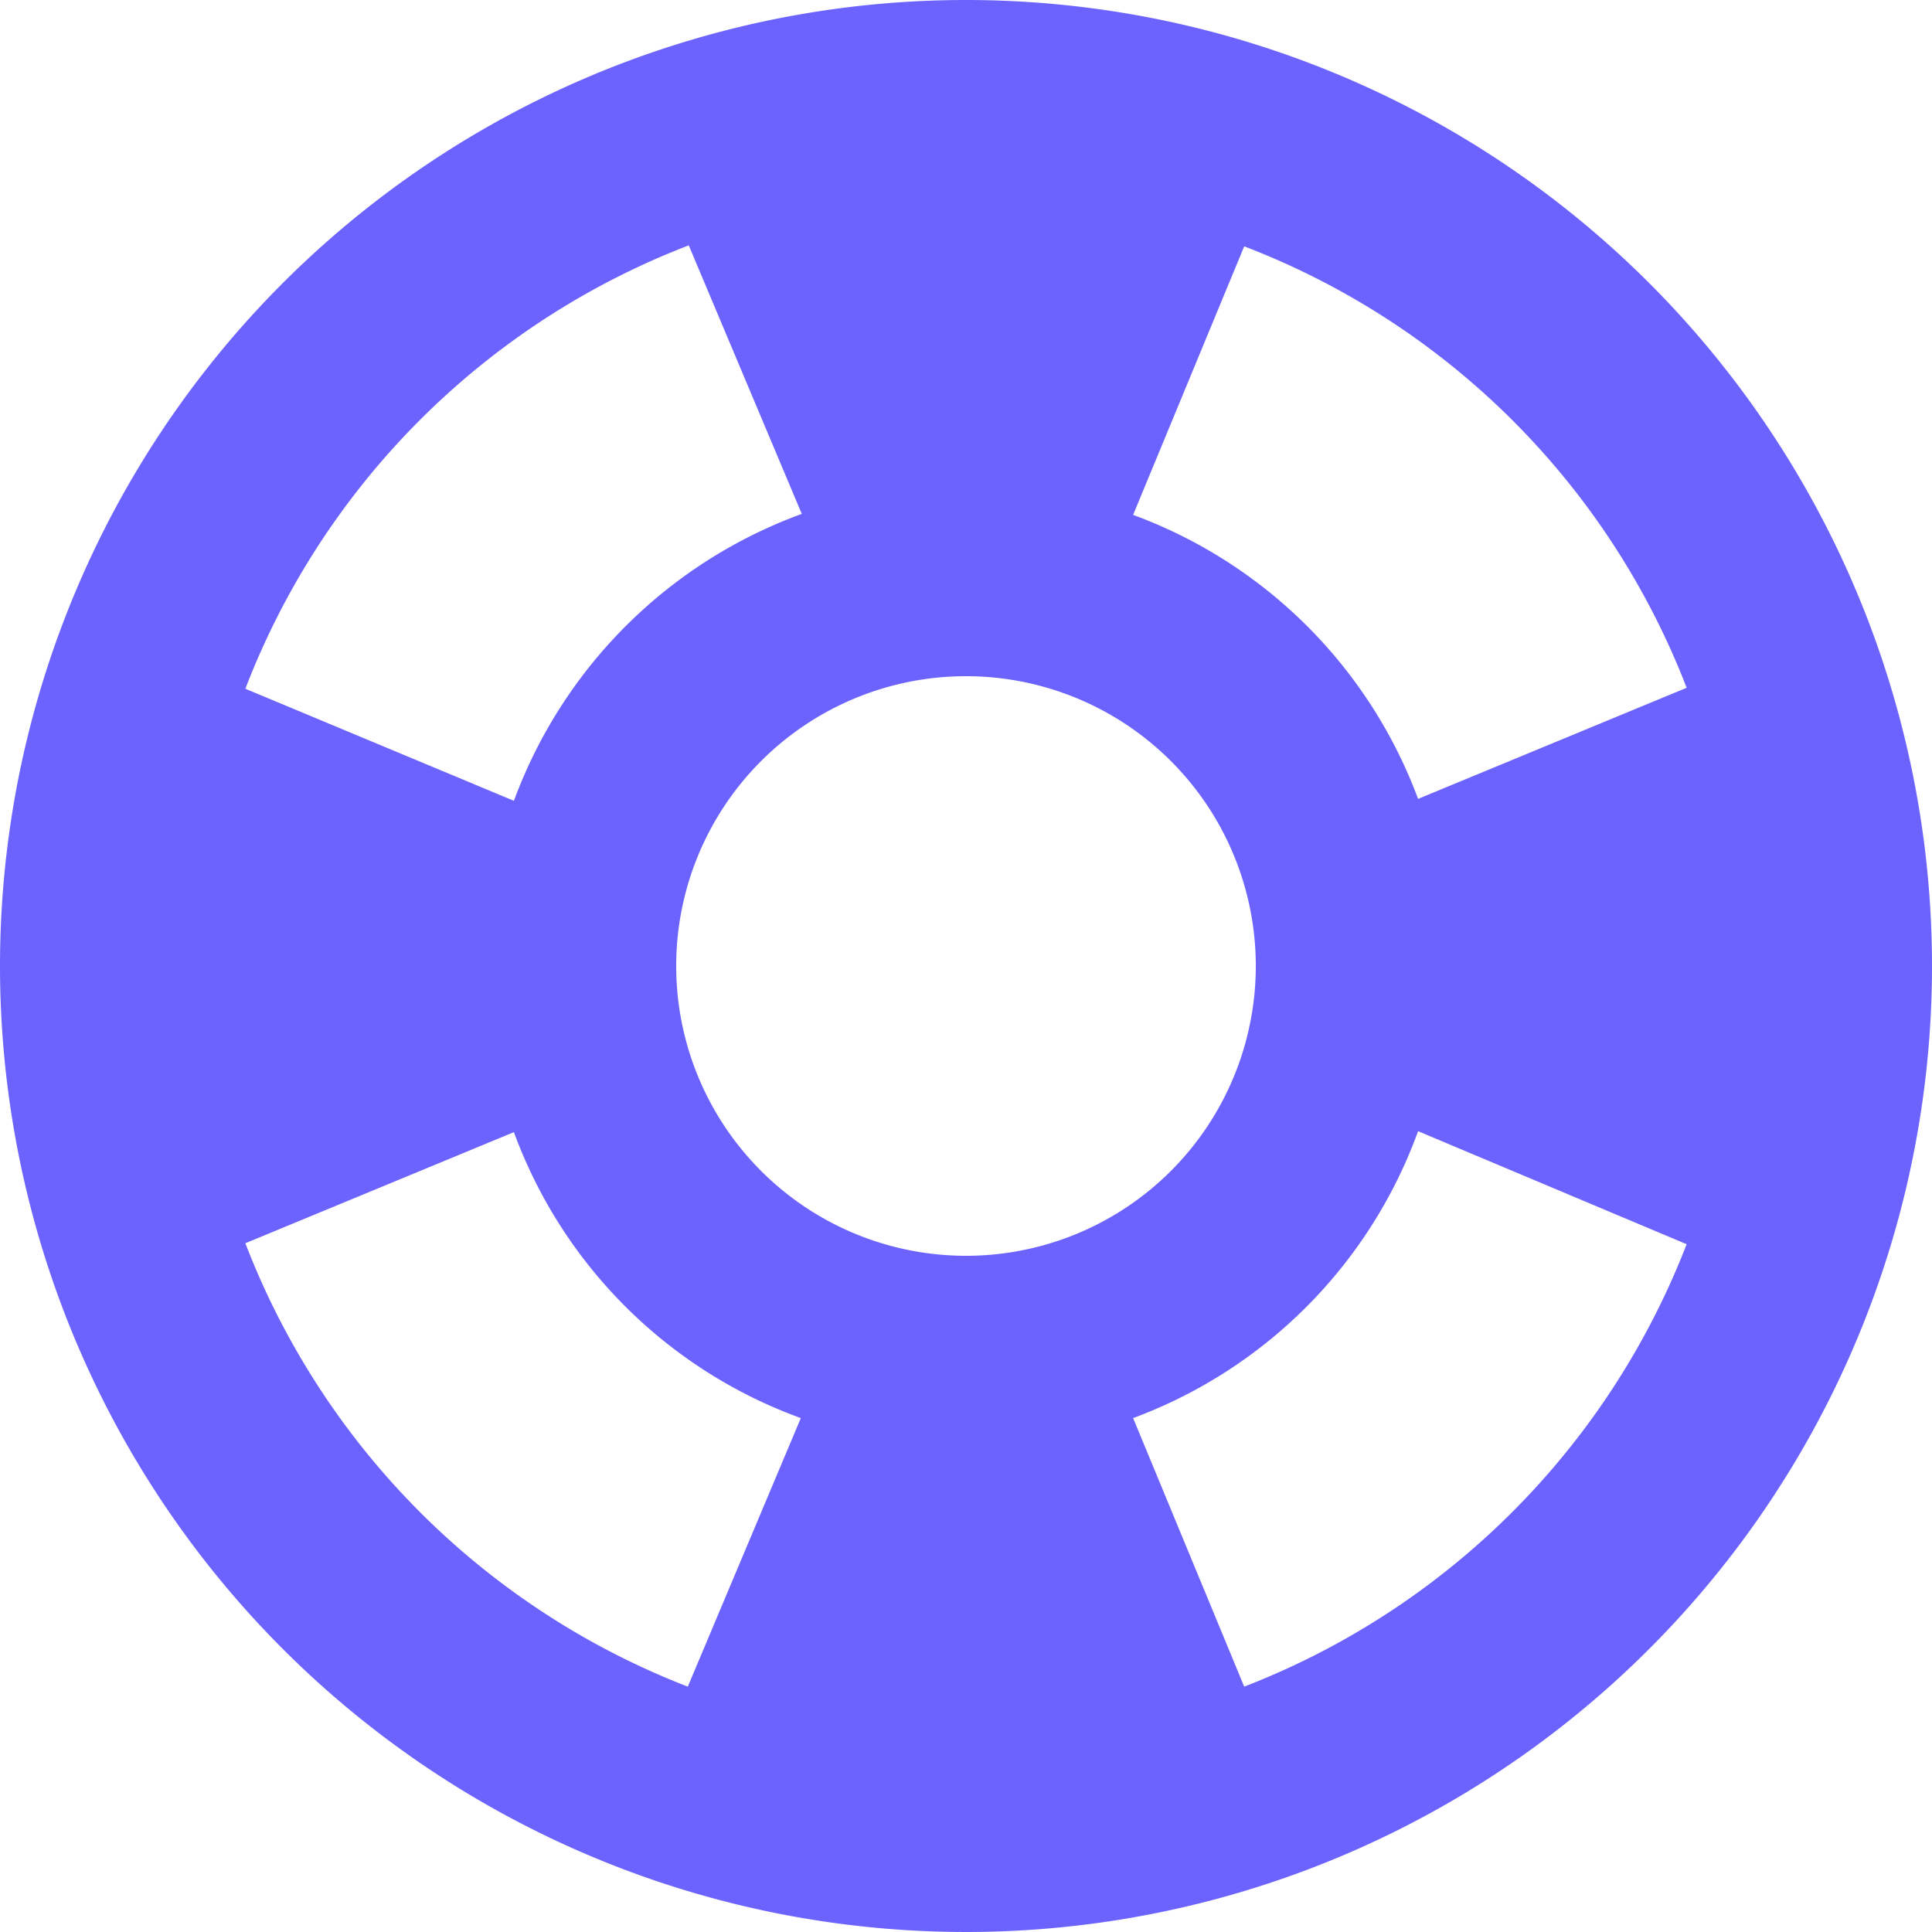 <svg xmlns="http://www.w3.org/2000/svg" version="1.1" width="20" height="20" viewBox="0 0 20 20"><defs><style>.a{fill:#6c63ff;}</style></defs><path class="a" d="M12,2A10,10,0,1,0,22,12,10,10,0,0,0,12,2Zm7.46,7.12-2.78,1.15a4.982,4.982,0,0,0-2.95-2.94l1.15-2.78A7.963,7.963,0,0,1,19.46,9.12ZM12,15a3,3,0,1,1,3-3A3,3,0,0,1,12,15ZM9.13,4.54,10.3,7.32a5,5,0,0,0-2.98,2.97L4.54,9.13A7.984,7.984,0,0,1,9.13,4.54ZM4.54,14.87l2.78-1.15a4.968,4.968,0,0,0,2.97,2.96L9.12,19.46A8,8,0,0,1,4.54,14.87Zm10.34,4.59-1.15-2.78a4.978,4.978,0,0,0,2.95-2.97l2.78,1.17A8.007,8.007,0,0,1,14.88,19.46Z" transform="translate(-2 -2)"/></svg>